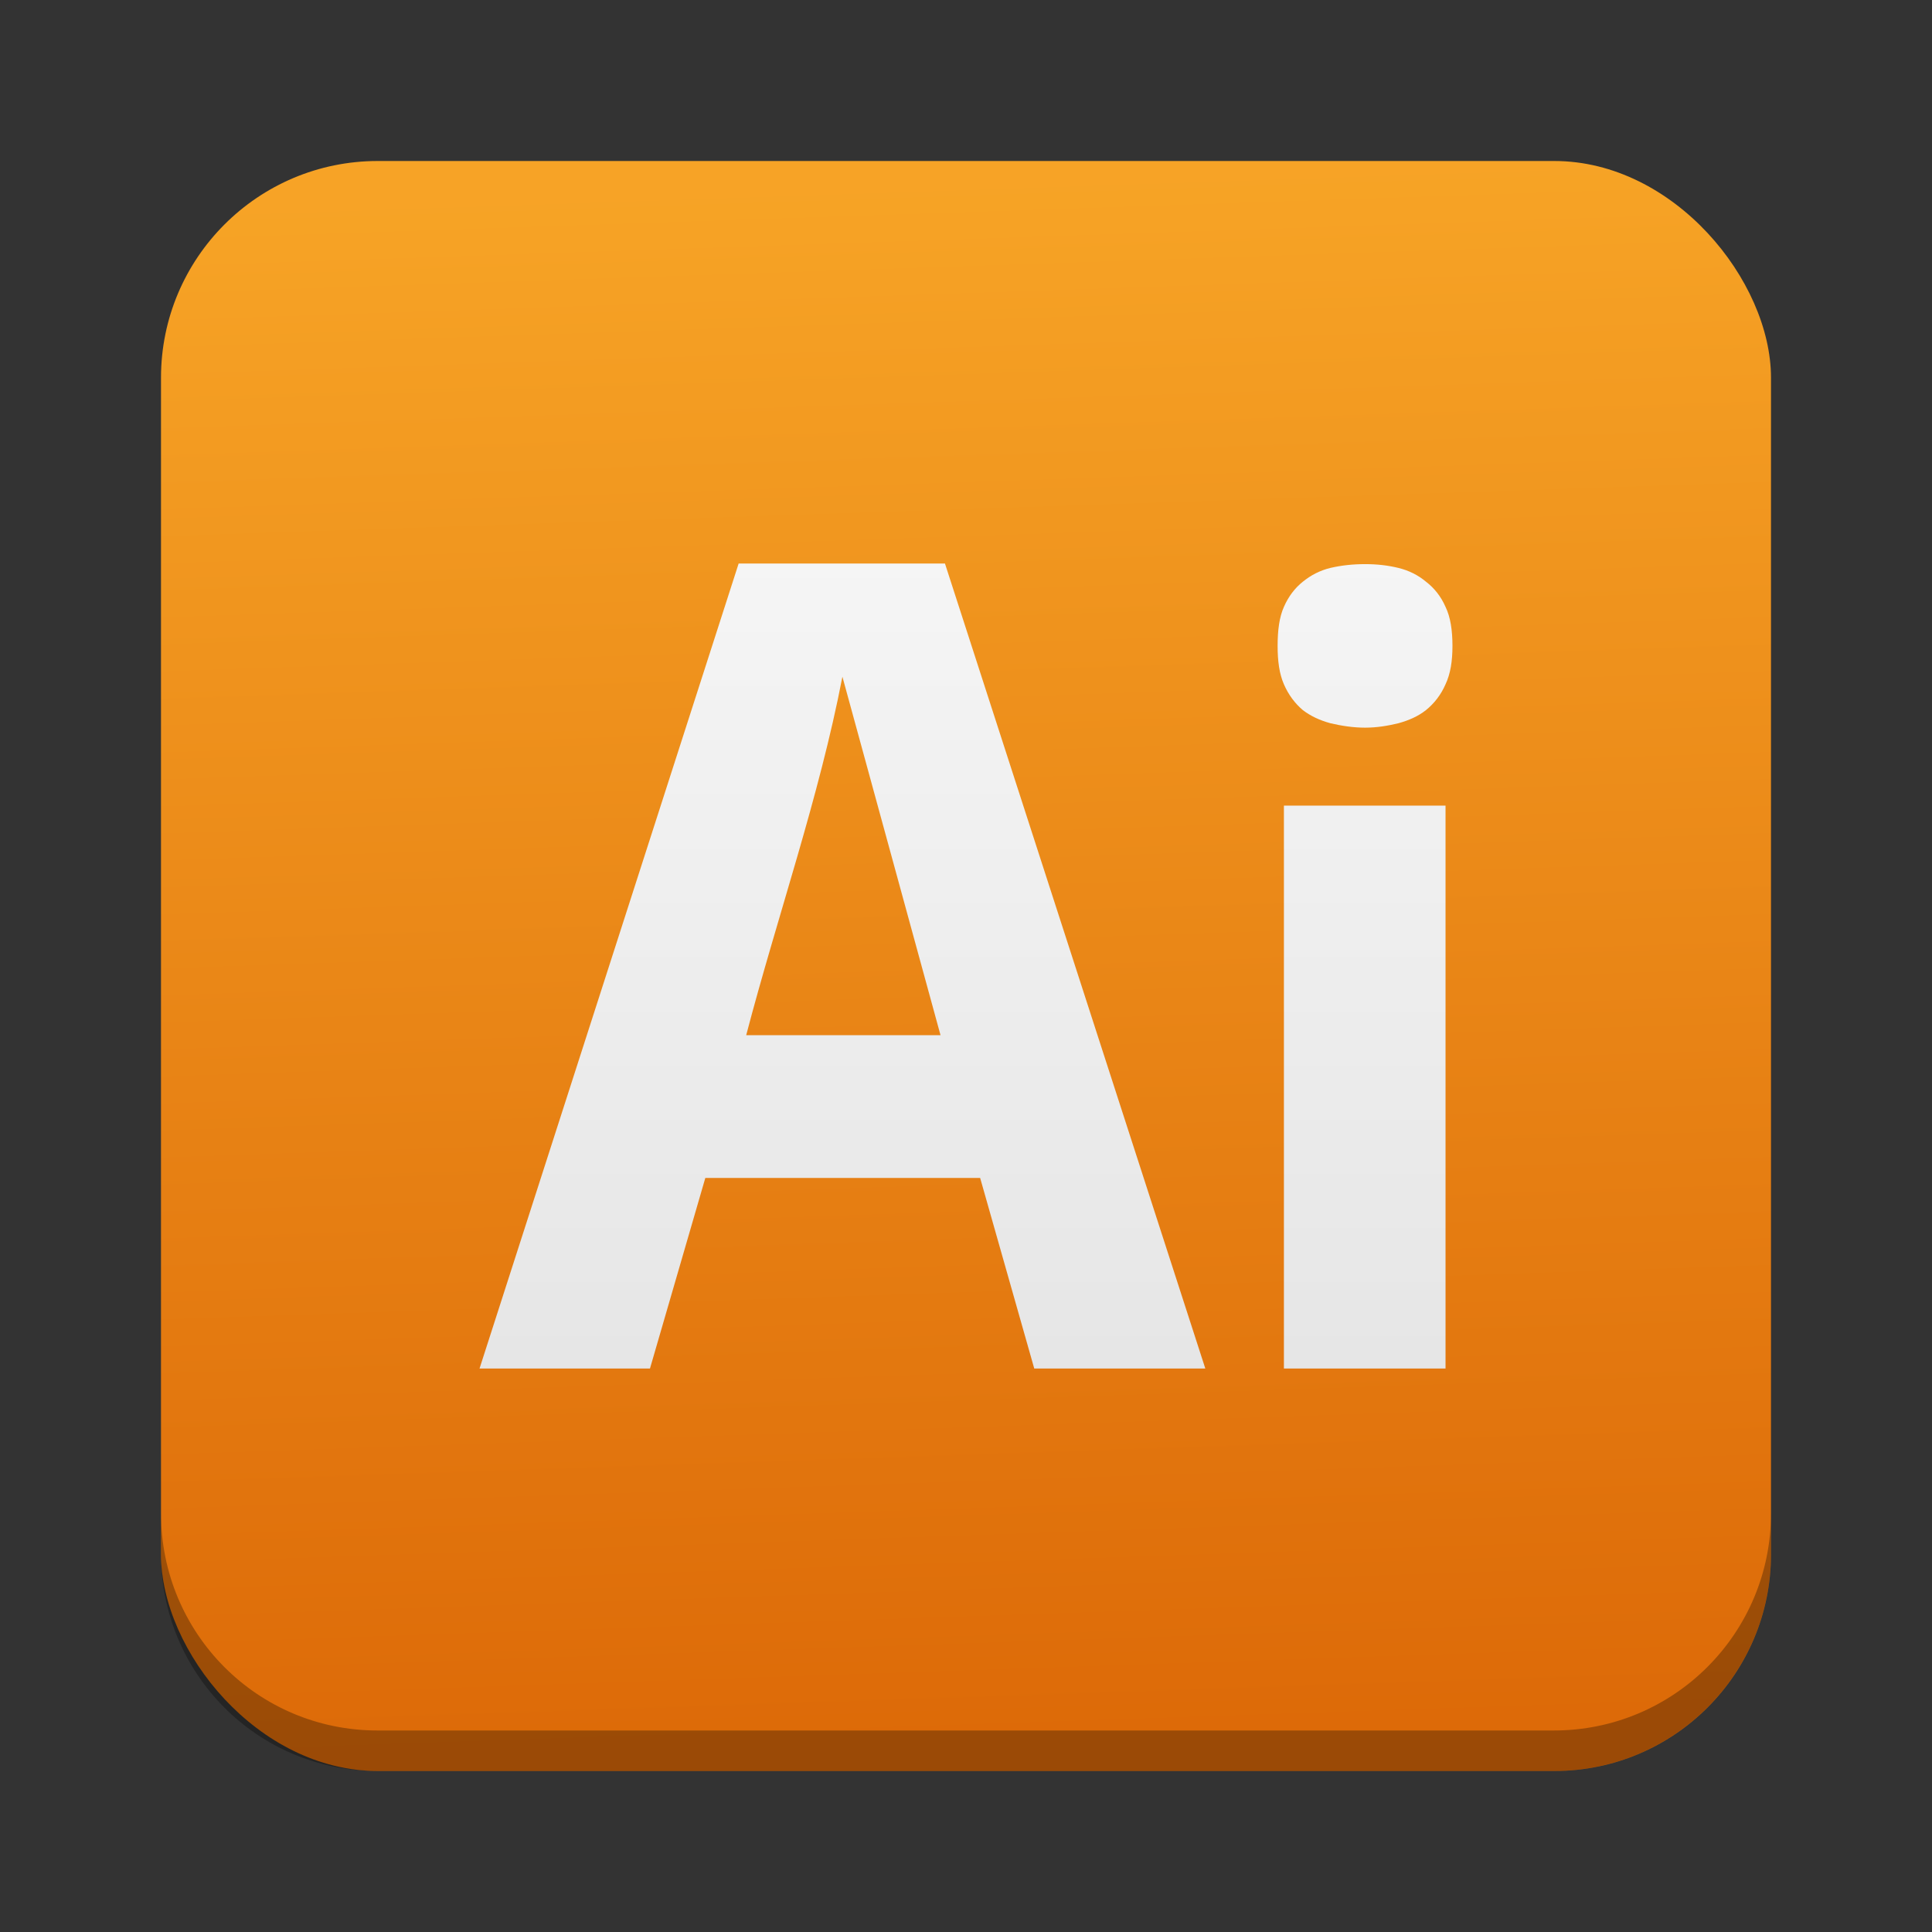 <?xml version="1.0" encoding="UTF-8" standalone="no"?>
<!-- Created with Inkscape (http://www.inkscape.org/) -->

<svg
   xmlns:dc="http://purl.org/dc/elements/1.1/"
   xmlns:cc="http://creativecommons.org/ns#"
   xmlns:rdf="http://www.w3.org/1999/02/22-rdf-syntax-ns#"
   xmlns:svg="http://www.w3.org/2000/svg"
   xmlns="http://www.w3.org/2000/svg"
   xmlns:xlink="http://www.w3.org/1999/xlink"
   xmlns:sodipodi="http://sodipodi.sourceforge.net/DTD/sodipodi-0.dtd"
   xmlns:inkscape="http://www.inkscape.org/namespaces/inkscape"
   id="svg11037"
   height="96"
   width="96"
   version="1.1"
   inkscape:version="0.48.5 r10040"
   sodipodi:docname="image-x-eps.svg">
  <rect width="100%" height="100%" fill="#333333" stroke="none"/>
  <sodipodi:namedview
     pagecolor="#ffffff"
     bordercolor="#666666"
     borderopacity="1"
     objecttolerance="10"
     gridtolerance="10"
     guidetolerance="10"
     inkscape:pageopacity="0"
     inkscape:pageshadow="2"
     inkscape:window-width="1366"
     inkscape:window-height="714"
     id="namedview55194"
     showgrid="false"
     inkscape:zoom="2.4583333"
     inkscape:cx="57.056728"
     inkscape:cy="48.406754"
     inkscape:window-x="0"
     inkscape:window-y="24"
     inkscape:window-maximized="1"
     inkscape:current-layer="svg11037" />
  <defs
     id="defs11039">
    <linearGradient
       id="linearGradient11642"
       y2="1046.1"
       gradientUnits="userSpaceOnUse"
       y1="962.62"
       gradientTransform="matrix(1.15,0,0,1.15,-7.2,-150.65)"
       x2="48"
       x1="48">
      <stop
         id="stop3702"
         style="stop-color:#e6e6e6"
         offset="0" />
      <stop
         id="stop3704"
         style="stop-color:#f5f5f5"
         offset="1" />
    </linearGradient>
    <linearGradient
       id="linearGradient3827"
       y2="35.372"
       gradientUnits="userSpaceOnUse"
       x2="46.882"
       gradientTransform="translate(-4,0)"
       y1="75.753"
       x1="46.882">
      <stop
         id="stop3823"
         style="stop-color:#de6a07"
         offset="0" />
      <stop
         id="stop3825"
         style="stop-color:#f8a425"
         offset="1" />
    </linearGradient>
    <linearGradient
       inkscape:collect="always"
       xlink:href="#linearGradient3827"
       id="linearGradient3809"
       gradientUnits="userSpaceOnUse"
       gradientTransform="translate(-103.26,-962.241)"
       x1="53.058"
       y1="1042.438"
       x2="50.452"
       y2="965.465" />
    <linearGradient
       inkscape:collect="always"
       xlink:href="#linearGradient11642"
       id="linearGradient3811"
       gradientUnits="userSpaceOnUse"
       gradientTransform="translate(-104.68,-14.102)"
       x1="46.882"
       y1="75.753"
       x2="46.882"
       y2="35.372" />
  </defs>
  <g
     id="g3804"
     transform="translate(102.508,6.102)">
    <rect
       ry="10.769"
       rx="10.769"
       y="1.898"
       x="-94.508"
       height="80"
       width="80"
       id="rect2985"
       style="opacity:0.99;fill:url(#linearGradient3809);fill-opacity:1;stroke:none" />
    <path
       inkscape:connector-curvature="0"
       id="rect3755"
       d="m -94.508,69.095 0,2.013 c 0,5.966 4.793,10.79 10.759,10.79 l 58.451,0 c 5.966,0 10.79,-4.824 10.79,-10.79 l 0,-2.013 c 0,5.966 -4.825,10.79 -10.79,10.79 l -58.451,0 c -5.966,0 -10.759,-4.824 -10.759,-10.79 z"
       style="opacity:0.3;fill:#000000;fill-opacity:1;stroke:none" />
    <path
       inkscape:connector-curvature="0"
       d="m -65.805,21.898 -12.875,40 h 8.469 l 2.75,-9.469 h 13.656 l 2.688,9.469 h 8.5 l -12.937,-40 h -10.25 z m 31.125,0.031 c -0.594,4.2e-5 -1.177,0.061 -1.719,0.188 -0.525,0.126 -0.973,0.363 -1.375,0.688 -0.385,0.307 -0.71,0.726 -0.938,1.25 -0.227,0.506 -0.312,1.161 -0.312,1.938 -4e-6,0.758 0.085,1.383 0.312,1.906 0.227,0.524 0.553,0.956 0.938,1.281 0.402,0.307 0.85,0.512 1.375,0.656 0.542,0.126 1.124,0.219 1.719,0.219 0.594,3.4e-5 1.132,-0.092 1.656,-0.219 0.524,-0.144 0.99,-0.349 1.375,-0.656 0.402,-0.325 0.742,-0.757 0.969,-1.281 0.245,-0.524 0.344,-1.148 0.344,-1.906 -1.3e-5,-0.776 -0.099,-1.432 -0.344,-1.938 -0.227,-0.524 -0.567,-0.943 -0.969,-1.25 -0.385,-0.325 -0.851,-0.561 -1.375,-0.688 -0.524,-0.127 -1.062,-0.188 -1.656,-0.188 z m -25.969,5.594 4.875,17.812 h -9.656 c 1.558,-5.94 3.614,-11.772 4.781,-17.812 z m 21.938,6.406 v 27.969 h 8.031 v -27.969 h -8.031 z"
       style="fill:url(#linearGradient3811);fill-opacity:1"
       id="path3799" />
  </g>
</svg>
